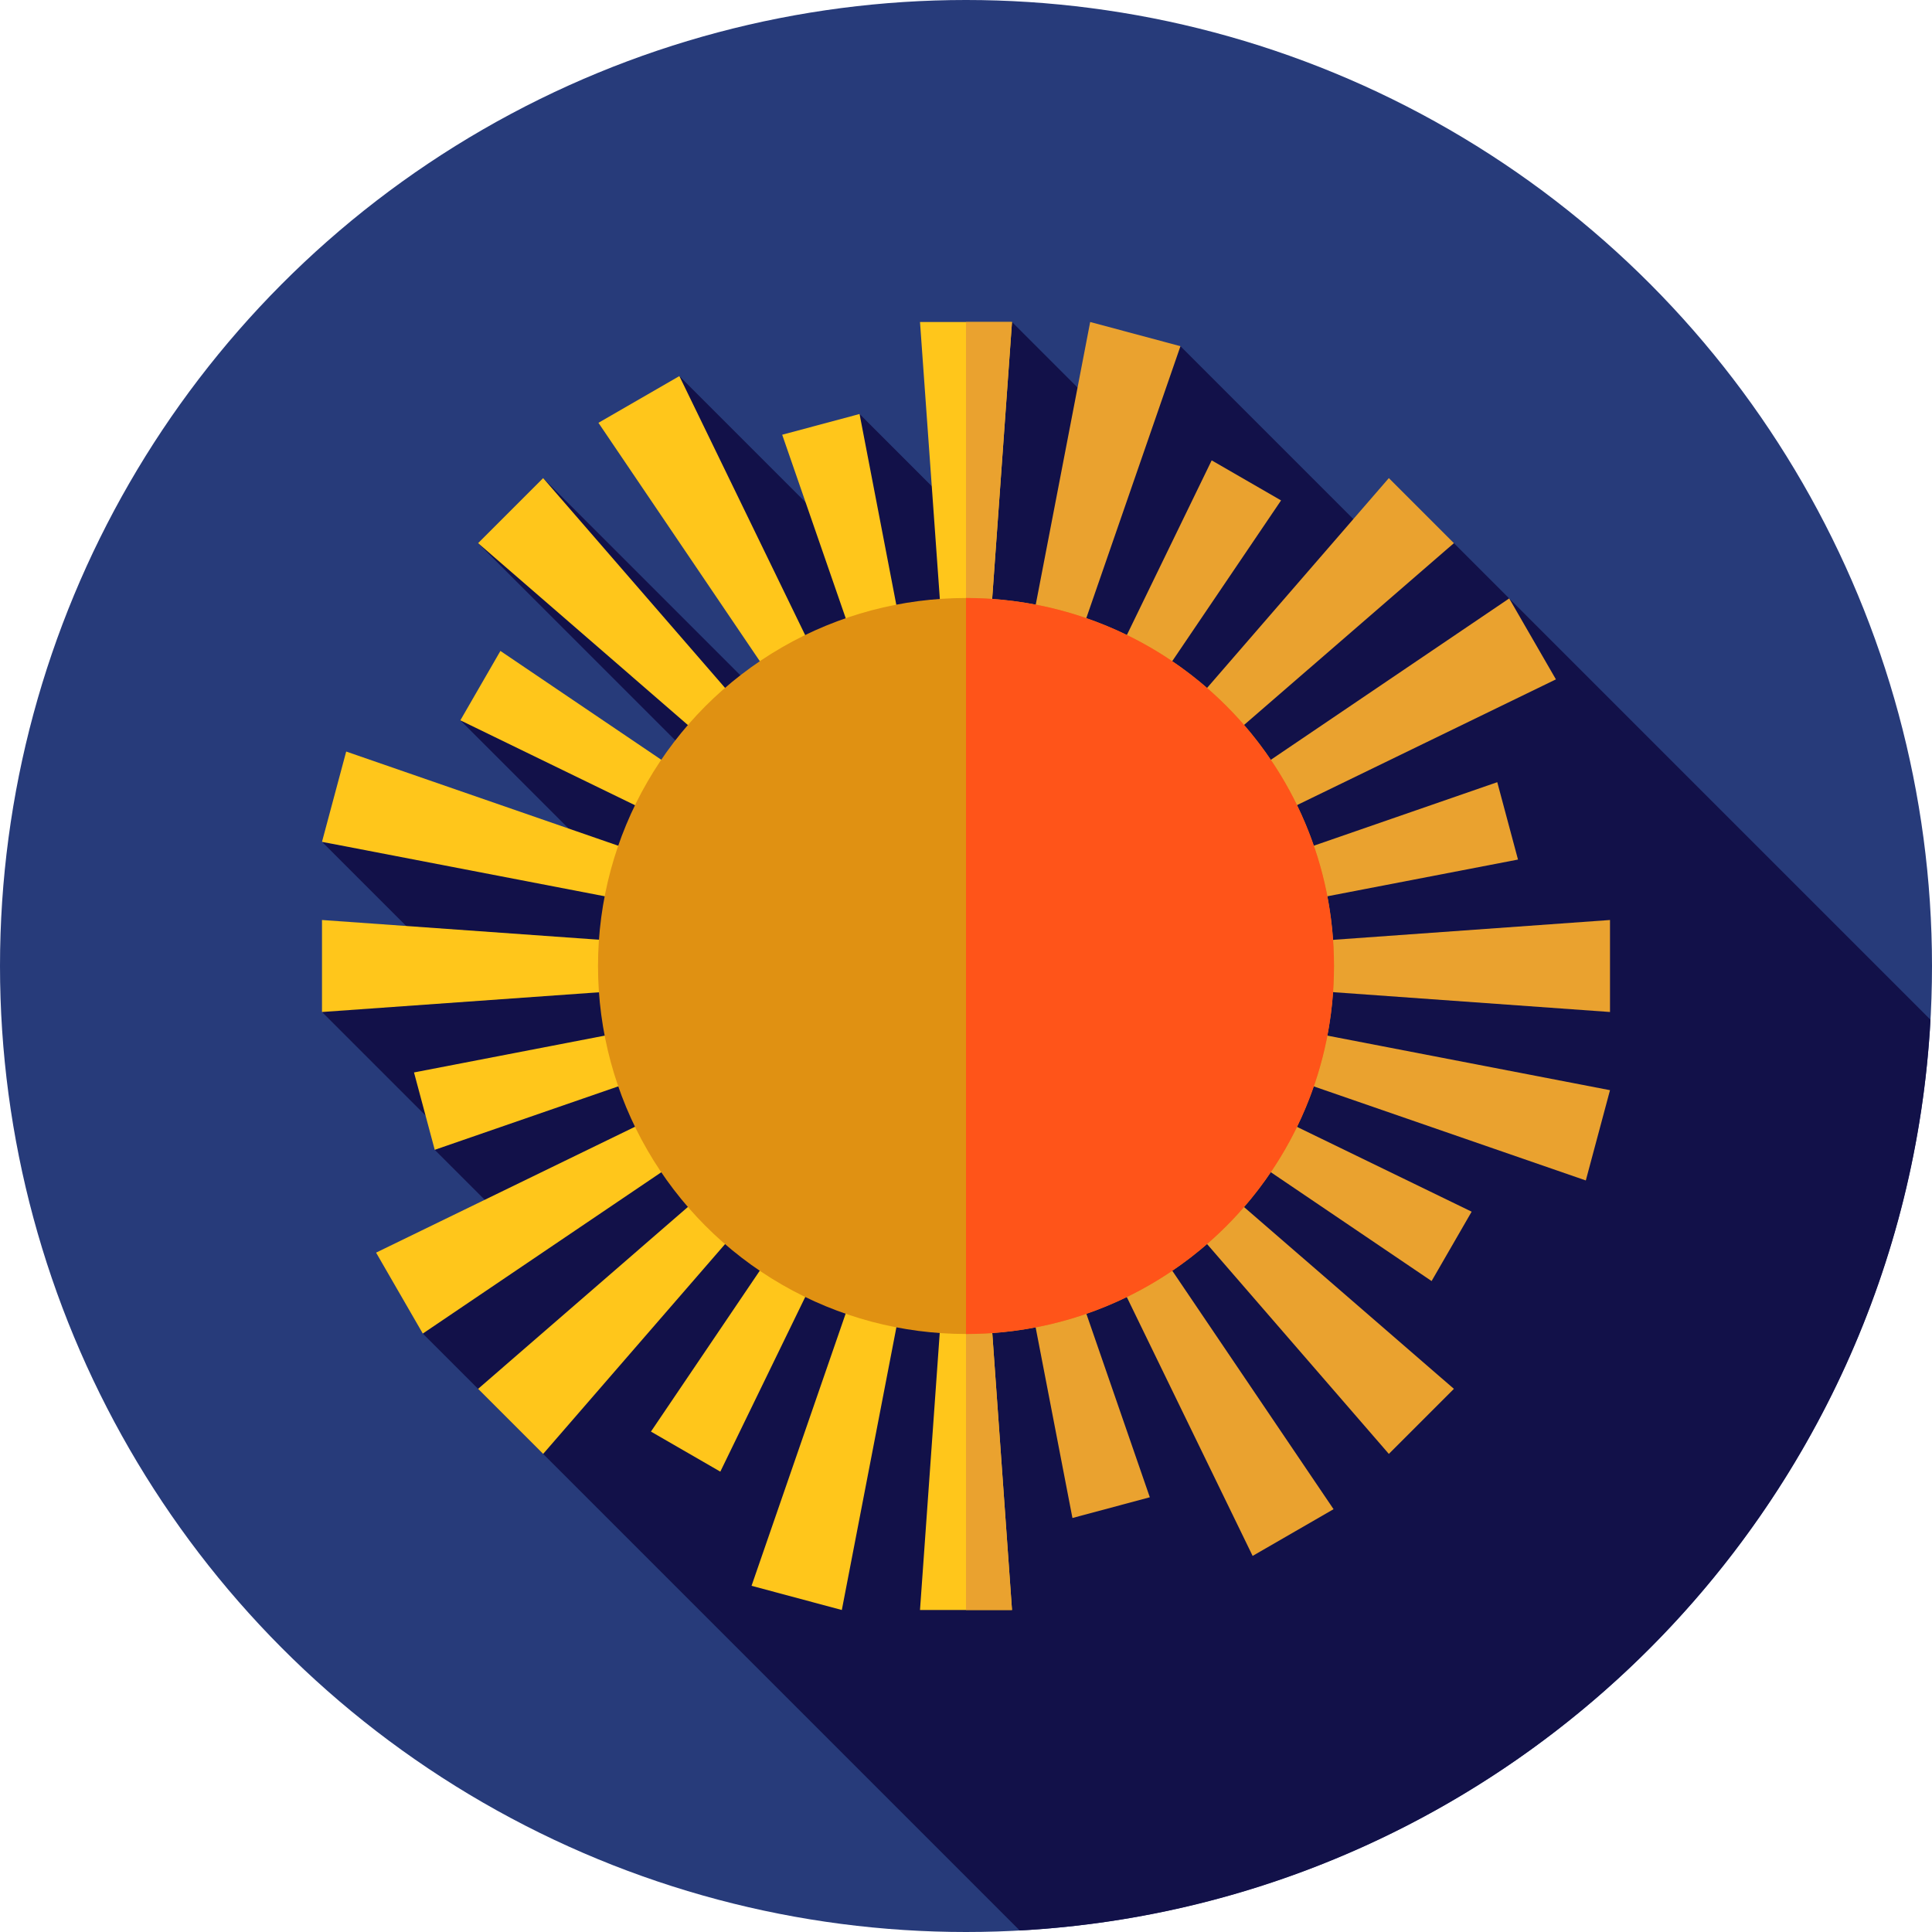 <?xml version="1.0" encoding="iso-8859-1"?>
<!-- Generator: Adobe Illustrator 19.0.0, SVG Export Plug-In . SVG Version: 6.00 Build 0)  -->
<svg version="1.1" id="Layer_1" xmlns="http://www.w3.org/2000/svg" xmlns:xlink="http://www.w3.org/1999/xlink" x="0px" y="0px"
	 viewBox="0 0 512 512" style="enable-background:new 0 0 512 512;" xml:space="preserve">
<circle style="fill:#273B7A;" cx="256" cy="256" r="256"/>
<g>
	<path style="fill:#121149;" d="M385.3,143.941l-15.974,4.296l-56.492-56.492l-16.546,21.687L268.19,85.333l-10.954,53.826
		l-29.444-29.444l-0.64,37.064L180.04,99.666l-1.615,11.814l49.728,91.248l-6.985,9.156l2.222-5.732l-79.45-79.451l-2.003,6.903
		l29.462,37.664l-33.132-33.132l-11.566,5.804l82.558,82.558l-18.189,6.12l-38.016-38.016l-31.053-3.712l48.611,48.611l-0.628-3.325
		c-22.63-4.525-82.123-12.205-84.602-13.036l33.699,33.699L85.333,268.19l34.549,34.549l-4.674,1.974l22.1,22.1l-25.262,26.595
		l158.191,158.191c130.045-7.132,234.229-111.314,241.361-241.359L385.3,143.941z"/>
	<path style="fill:#121149;" d="M85.382,223.139l-0.048-0.048C85.266,223.091,85.29,223.108,85.382,223.139z"/>
</g>
<g>
	<polygon style="fill:#FFC61B;" points="268.19,85.333 243.81,85.333 256,255.507 256,255.507 	"/>
	<polygon style="fill:#FFC61B;" points="256,255.507 243.81,426.667 268.19,426.667 	"/>
</g>
<g>
	<polygon style="fill:#EAA22F;" points="256,85.333 256,255.5 268.19,85.333 	"/>
	<polygon style="fill:#EAA22F;" points="256,255.516 256,426.667 268.19,426.667 	"/>
	<polygon style="fill:#EAA22F;" points="426.667,268.19 426.667,243.81 256.493,256 256.493,256 	"/>
</g>
<polygon style="fill:#FFC61B;" points="256.493,256 85.333,243.81 85.333,268.19 "/>
<polygon style="fill:#EAA22F;" points="385.3,143.941 368.059,126.7 256.348,255.652 256.348,255.652 "/>
<polygon style="fill:#FFC61B;" points="256.348,255.652 126.702,368.061 143.941,385.3 "/>
<polygon style="fill:#EAA22F;" points="368.059,385.3 385.3,368.059 256.348,256.348 256.348,256.348 "/>
<g>
	<polygon style="fill:#FFC61B;" points="256.348,256.348 143.939,126.7 126.7,143.939 	"/>
	<polygon style="fill:#FFC61B;" points="227.792,109.715 207.288,115.209 255.89,255.586 255.89,255.586 	"/>
</g>
<g>
	<polygon style="fill:#EAA22F;" points="255.89,255.586 284.208,402.285 304.714,396.791 	"/>
	<polygon style="fill:#EAA22F;" points="402.285,227.792 396.791,207.286 256.415,255.89 256.415,255.89 	"/>
</g>
<polygon style="fill:#FFC61B;" points="256.415,255.89 109.715,284.208 115.209,304.714 "/>
<polygon style="fill:#EAA22F;" points="339.494,132.615 321.108,122.001 256.215,255.629 256.215,255.629 "/>
<polygon style="fill:#FFC61B;" points="256.215,255.629 172.508,379.387 190.893,390.001 "/>
<polygon style="fill:#EAA22F;" points="379.387,339.494 390.001,321.108 256.371,256.214 256.371,256.214 "/>
<g>
	<polygon style="fill:#FFC61B;" points="256.371,256.214 132.613,172.506 121.999,190.892 	"/>
	<polygon style="fill:#FFC61B;" points="91.745,199.166 85.333,223.091 255.517,255.871 255.517,255.871 	"/>
</g>
<g>
	<polygon style="fill:#EAA22F;" points="255.517,255.871 420.257,312.832 426.667,288.909 	"/>
	<polygon style="fill:#EAA22F;" points="312.834,91.743 288.909,85.333 256.129,255.516 256.129,255.516 	"/>
</g>
<g>
	<polygon style="fill:#FFC61B;" points="256.129,255.516 199.168,420.255 223.091,426.667 	"/>
	<polygon style="fill:#FFC61B;" points="180.041,99.666 158.592,112.05 255.75,255.566 255.75,255.566 	"/>
</g>
<g>
	<polygon style="fill:#EAA22F;" points="255.75,255.566 331.96,412.332 353.409,399.95 	"/>
	<polygon style="fill:#EAA22F;" points="412.334,180.04 399.95,158.591 256.433,255.75 256.433,255.75 	"/>
</g>
<polygon style="fill:#FFC61B;" points="256.433,255.75 99.666,331.96 112.049,353.409 "/>
<circle style="fill:#E09112;" cx="256" cy="256" r="97.521"/>
<path style="fill:#FF5419;" d="M353.523,256c0-53.86-43.663-97.523-97.523-97.523v195.048
	C309.862,353.523,353.523,309.86,353.523,256z"/>
<g>
</g>
<g>
</g>
<g>
</g>
<g>
</g>
<g>
</g>
<g>
</g>
<g>
</g>
<g>
</g>
<g>
</g>
<g>
</g>
<g>
</g>
<g>
</g>
<g>
</g>
<g>
</g>
<g>
</g>
</svg>
